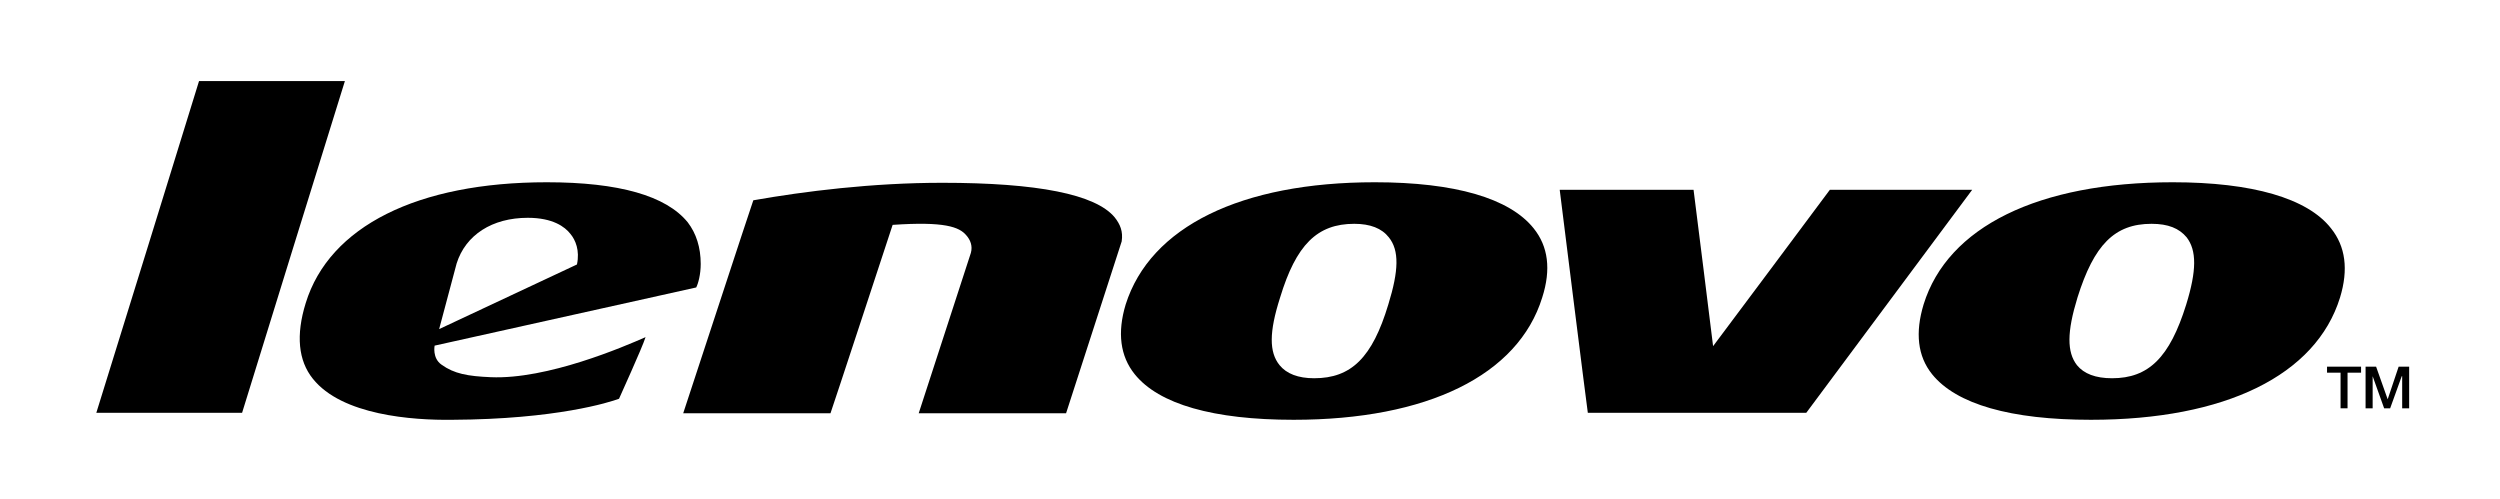 <?xml version="1.0" encoding="UTF-8" standalone="no"?>
<!-- Created with Inkscape (http://www.inkscape.org/) -->
<svg
   xmlns:svg="http://www.w3.org/2000/svg"
   xmlns="http://www.w3.org/2000/svg"
   version="1.0"
   width="1133.858"
   height="226.417"
	viewBox="-3 -3 1136.858 229.417"
   id="svg10140">
  <defs
     id="defs10142" />
  <g
     transform="translate(-1027.255,-6165.618)"
     id="layer1">
    <g
       transform="matrix(1.615,0,0,1.615,-587.921,-3847.662)"
       id="g161995">
      <path
         d="M 1680.062,6302.651 L 1680.062,6314.5 L 1678.075,6314.5 L 1678.075,6305.368 L 1677.949,6305.368 L 1674.654,6314.5 L 1672.943,6314.5 L 1669.673,6305.368 L 1669.673,6314.5 L 1667.661,6314.5 L 1667.661,6302.651 L 1670.655,6302.651 L 1673.95,6311.934 L 1677.069,6302.651 L 1680.062,6302.651"
         id="path151697"
         style=" " />
      <path
         d="M 1666.378,6302.651 L 1666.378,6304.362 L 1662.529,6304.362 L 1662.529,6314.5 L 1660.542,6314.5 L 1660.542,6304.362 L 1656.693,6304.362 L 1656.693,6302.651 L 1666.378,6302.651"
         id="path151699"
         style=" " />
      <path
         d="M 1616.622,6284.968 C 1619.615,6275.283 1619.615,6269.573 1616.748,6265.85 C 1614.609,6263.284 1611.49,6262.001 1606.761,6262.001 C 1596.221,6262.001 1590.385,6267.988 1585.681,6282.98 C 1582.663,6292.816 1582.663,6298.526 1585.53,6302.224 C 1587.518,6304.664 1590.813,6305.947 1595.517,6305.947 C 1605.906,6305.947 1611.918,6300.086 1616.622,6284.968 z M 1657.825,6263.284 C 1661.951,6268.441 1662.831,6274.981 1660.391,6282.98 C 1653.549,6305.092 1627.74,6317.769 1589.505,6317.769 C 1566.689,6317.769 1551.169,6313.342 1544.302,6304.79 C 1540.176,6299.658 1539.472,6292.967 1541.887,6284.968 C 1548.729,6262.857 1574.538,6250.178 1612.773,6250.178 C 1635.438,6250.178 1651.134,6254.731 1657.825,6263.284"
         id="path151701"
         style=" " />
      <path
         d="M 1515.223,6252.316 C 1516.505,6252.316 1551.722,6252.316 1555.722,6252.316 C 1553.282,6255.587 1509.236,6314.776 1508.506,6315.783 C 1507.223,6315.783 1448.336,6315.783 1446.349,6315.783 C 1446.047,6313.921 1438.626,6254.606 1438.349,6252.316 C 1440.764,6252.316 1474.572,6252.316 1476.434,6252.316 C 1476.71,6254.178 1481.993,6296.816 1481.993,6296.816 C 1481.993,6296.816 1514.644,6253.172 1515.223,6252.316"
         id="path151703"
         style=" " />
      <path
         d="M 1389.574,6284.968 C 1392.567,6275.283 1392.718,6269.573 1389.725,6265.85 C 1387.713,6263.284 1384.442,6262.001 1379.889,6262.001 C 1369.324,6262.001 1363.338,6267.988 1358.784,6282.98 C 1355.64,6292.816 1355.64,6298.526 1358.633,6302.224 C 1360.621,6304.664 1363.916,6305.947 1368.469,6305.947 C 1379.034,6305.947 1385.021,6300.086 1389.574,6284.968 z M 1430.929,6263.284 C 1435.079,6268.441 1435.935,6274.981 1433.369,6282.98 C 1426.526,6305.092 1400.693,6317.769 1362.633,6317.769 C 1339.818,6317.769 1324.272,6313.342 1317.405,6304.79 C 1313.279,6299.658 1312.424,6292.967 1314.839,6284.968 C 1321.832,6262.857 1347.641,6250.178 1385.725,6250.178 C 1408.541,6250.178 1424.086,6254.731 1430.929,6263.284"
         id="path151705"
         style=" " />
      <path
         d="M 1311.719,6260.166 C 1313.279,6262.153 1314.134,6264.14 1313.707,6267.008 L 1297.884,6315.909 L 1255.951,6315.909 L 1270.793,6270.278 C 1271.346,6268.291 1270.641,6266.58 1269.51,6265.297 C 1267.497,6262.857 1263.221,6261.298 1248.53,6262.304 C 1248.53,6262.304 1231.148,6315.204 1230.847,6315.909 L 1188.939,6315.909 C 1189.341,6314.777 1208.61,6255.889 1208.886,6255.311 C 1223.451,6252.745 1242.695,6250.33 1262.667,6250.33 C 1289.759,6250.33 1306.286,6253.6 1311.719,6260.166"
         id="path151713"
         style=" " />
      <path
         d="M 1158.702,6273.573 C 1159.558,6269.574 1158.275,6266.58 1156.841,6264.87 C 1155.281,6262.857 1151.835,6260.292 1144.716,6260.292 C 1134.604,6260.292 1127.033,6265.146 1124.467,6273.271 L 1119.486,6291.962 L 1158.702,6273.573 z M 1193.919,6273.422 C 1193.919,6276.416 1193.215,6278.981 1192.636,6280.114 C 1191.353,6280.415 1118.203,6296.665 1118.203,6296.665 C 1118.203,6296.665 1117.474,6300.237 1120.19,6302.099 C 1123.762,6304.665 1127.611,6305.369 1134.151,6305.646 C 1150.275,6306.35 1172.11,6296.942 1178.223,6294.251 C 1177.242,6297.37 1170.953,6311.079 1170.676,6311.783 C 1167.959,6312.79 1152.841,6317.619 1123.184,6317.77 C 1111.914,6317.921 1091.816,6316.487 1083.54,6306.073 C 1079.414,6300.942 1078.685,6293.672 1081.527,6284.541 C 1088.244,6262.731 1113.348,6250.179 1150.125,6250.179 C 1170.676,6250.179 1184.084,6254.028 1190.222,6261.574 C 1192.636,6264.719 1193.919,6268.718 1193.919,6273.422"
         id="path151715"
         style=" " />
      <path
         d="M 1051.166,6221.376 C 1052.876,6221.376 1089.804,6221.376 1092.671,6221.376 C 1091.816,6224.068 1063.869,6314.198 1063.416,6315.783 C 1061.706,6315.783 1024.778,6315.783 1021.936,6315.783 C 1022.791,6313.066 1050.738,6222.936 1051.166,6221.376"
         id="path151717"
         style=" " />
    </g>
  </g>
</svg>

